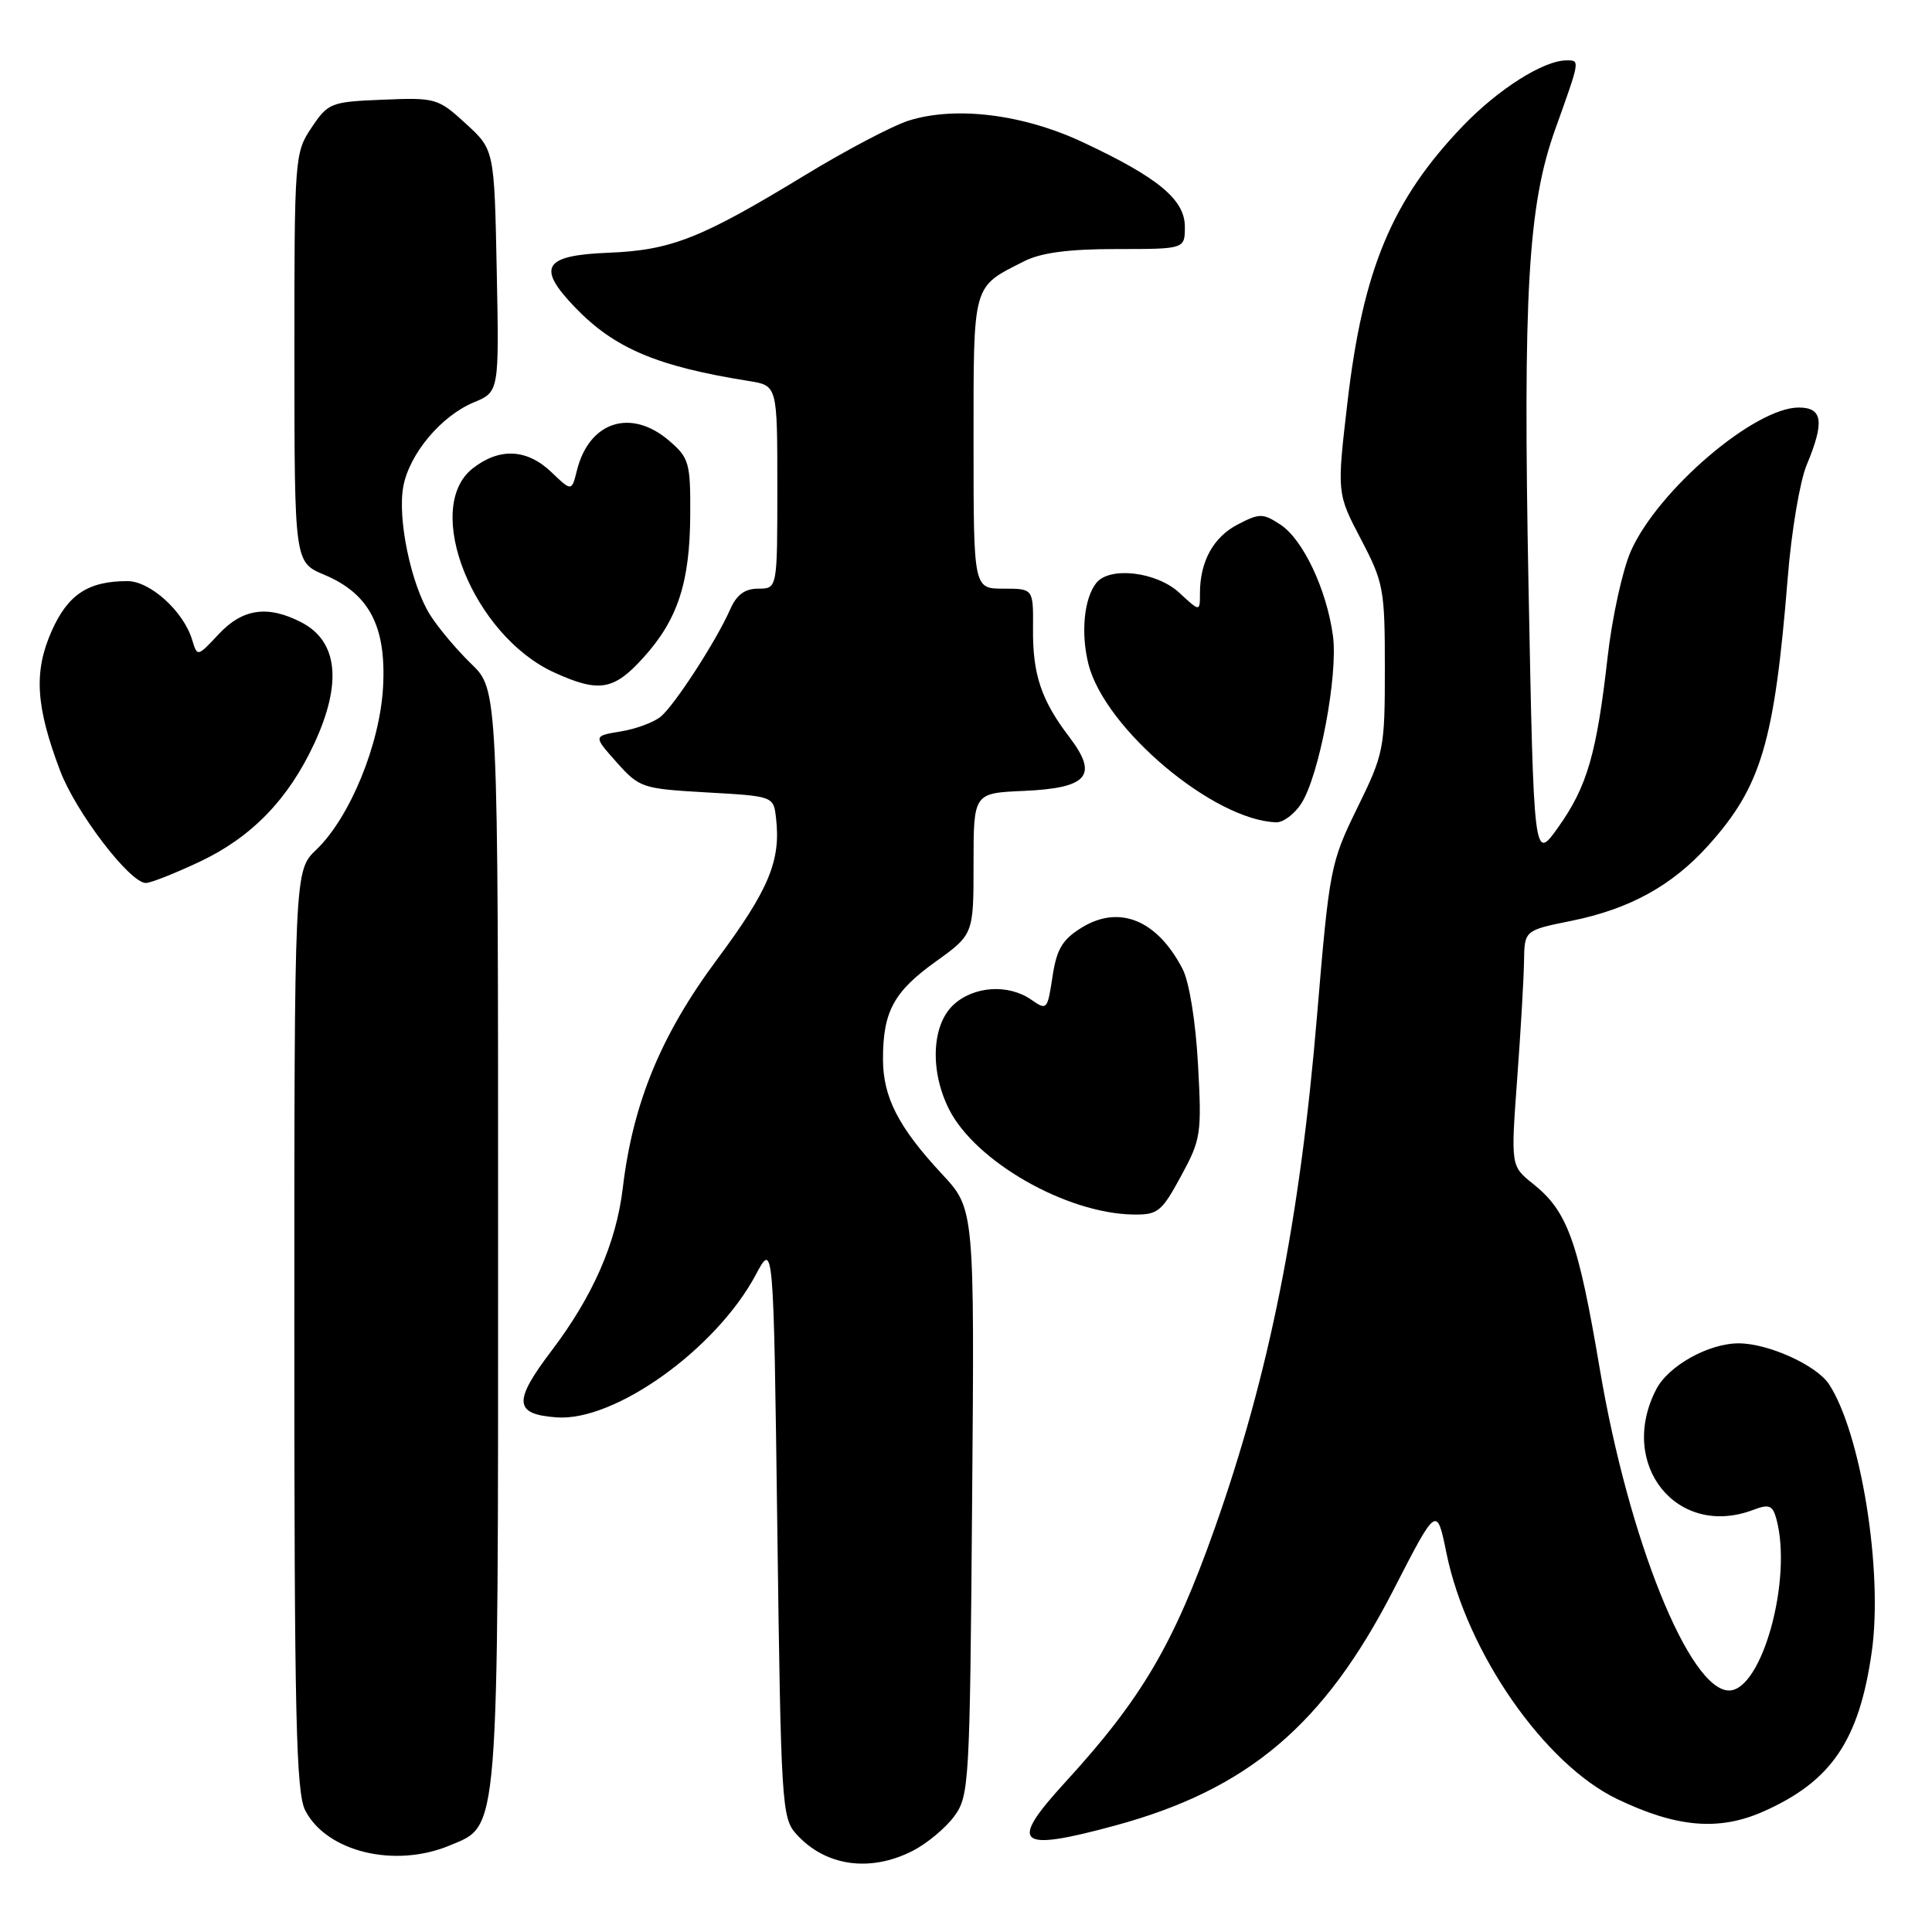 <?xml version="1.0" encoding="UTF-8" standalone="no"?>
<!DOCTYPE svg PUBLIC "-//W3C//DTD SVG 1.1//EN" "http://www.w3.org/Graphics/SVG/1.1/DTD/svg11.dtd" >
<svg xmlns="http://www.w3.org/2000/svg" xmlns:xlink="http://www.w3.org/1999/xlink" version="1.1" viewBox="0 0 256 256">
 <g >
 <path fill="currentColor"
d=" M 120.93 245.25 C 122.81 244.29 125.29 242.23 126.43 240.68 C 128.43 237.96 128.51 236.47 128.81 199.02 C 129.13 160.19 129.13 160.19 124.81 155.56 C 119.05 149.37 117.00 145.38 117.00 140.33 C 117.00 134.04 118.42 131.41 123.97 127.43 C 129.00 123.81 129.00 123.81 129.00 114.45 C 129.00 105.09 129.00 105.09 135.65 104.80 C 144.18 104.42 145.58 102.76 141.69 97.66 C 137.96 92.77 136.82 89.35 136.88 83.25 C 136.92 78.00 136.92 78.00 132.96 78.00 C 129.00 78.00 129.00 78.00 129.00 58.65 C 129.00 37.36 128.79 38.12 135.70 34.62 C 137.95 33.48 141.59 33.00 147.95 33.00 C 157.00 33.00 157.00 33.00 157.00 30.05 C 157.00 26.45 153.47 23.52 143.47 18.84 C 135.54 15.12 126.58 14.02 120.35 16.00 C 118.23 16.68 112.09 19.91 106.70 23.19 C 92.89 31.60 88.94 33.16 80.62 33.49 C 72.03 33.83 71.07 35.39 76.16 40.69 C 81.39 46.15 87.05 48.55 99.25 50.49 C 103.00 51.09 103.00 51.09 103.00 64.55 C 103.00 78.00 103.00 78.00 100.48 78.00 C 98.69 78.00 97.61 78.80 96.75 80.75 C 94.93 84.89 89.42 93.40 87.55 94.96 C 86.64 95.71 84.25 96.60 82.25 96.92 C 78.60 97.52 78.60 97.52 81.71 101.01 C 84.74 104.40 85.09 104.51 93.66 105.00 C 102.50 105.50 102.50 105.50 102.83 108.41 C 103.48 114.06 101.87 117.90 95.05 127.08 C 87.59 137.10 83.86 146.15 82.52 157.44 C 81.65 164.70 78.57 171.74 73.09 178.97 C 67.97 185.72 68.10 187.40 73.77 187.81 C 81.47 188.37 94.91 178.74 100.15 168.90 C 102.50 164.50 102.50 164.50 103.00 202.65 C 103.48 239.01 103.59 240.90 105.50 243.01 C 109.34 247.28 115.26 248.14 120.93 245.25 Z  M 59.57 244.54 C 66.19 241.77 66.00 244.21 66.00 163.73 C 66.00 91.39 66.00 91.39 62.43 87.95 C 60.47 86.05 58.01 83.12 56.96 81.43 C 54.44 77.36 52.65 68.70 53.44 64.46 C 54.25 60.13 58.44 55.13 62.77 53.32 C 66.14 51.92 66.14 51.92 65.82 35.88 C 65.50 19.84 65.50 19.84 61.72 16.38 C 58.05 13.02 57.72 12.92 50.75 13.21 C 43.83 13.49 43.49 13.62 41.29 16.90 C 39.04 20.23 39.00 20.82 39.01 47.40 C 39.02 74.50 39.02 74.50 42.97 76.16 C 48.92 78.66 51.19 82.98 50.76 91.00 C 50.35 98.62 46.37 108.31 41.91 112.59 C 39.00 115.37 39.00 115.37 39.00 176.24 C 39.00 227.41 39.23 237.55 40.45 239.90 C 43.28 245.38 52.31 247.57 59.57 244.54 Z  M 147.74 241.90 C 165.36 237.12 175.46 228.57 184.67 210.62 C 190.38 199.50 190.38 199.50 191.67 205.83 C 194.37 218.98 204.64 233.76 214.30 238.39 C 222.16 242.16 227.76 242.64 233.62 240.05 C 242.67 236.05 246.35 230.63 248.02 218.86 C 249.53 208.21 246.60 189.90 242.35 183.41 C 240.70 180.90 234.30 178.00 230.38 178.00 C 226.40 178.00 221.07 180.97 219.46 184.09 C 214.30 194.06 222.23 203.91 232.33 200.06 C 234.43 199.27 234.89 199.45 235.39 201.31 C 237.53 209.29 233.46 224.00 229.11 224.00 C 223.86 224.00 215.80 203.98 212.00 181.51 C 209.10 164.35 207.72 160.52 203.11 156.84 C 200.19 154.50 200.19 154.50 201.03 143.00 C 201.50 136.68 201.91 129.65 201.94 127.39 C 202.00 123.27 202.00 123.27 208.25 122.01 C 215.91 120.45 221.53 117.37 226.29 112.10 C 233.38 104.25 235.12 98.42 236.89 76.49 C 237.37 70.43 238.50 63.74 239.39 61.62 C 241.78 55.89 241.52 54.00 238.34 54.00 C 232.48 54.00 219.65 64.98 216.09 73.04 C 214.99 75.54 213.61 81.84 213.02 87.04 C 211.57 99.86 210.31 104.22 206.49 109.59 C 203.24 114.16 203.24 114.16 202.54 77.83 C 201.79 38.85 202.47 27.19 206.07 17.15 C 209.40 7.86 209.37 8.00 207.58 8.00 C 204.54 8.00 198.55 11.79 193.86 16.67 C 184.45 26.47 180.60 35.70 178.55 53.27 C 177.14 65.35 177.14 65.35 180.32 71.43 C 183.34 77.18 183.50 78.07 183.50 88.55 C 183.50 99.25 183.38 99.85 179.85 107.05 C 176.30 114.30 176.15 115.05 174.52 134.50 C 172.24 161.78 168.19 182.05 160.96 202.50 C 155.49 217.94 151.27 225.11 141.09 236.22 C 133.59 244.42 134.76 245.42 147.74 241.90 Z  M 156.48 155.86 C 159.14 150.97 159.25 150.26 158.74 141.01 C 158.43 135.35 157.58 130.09 156.70 128.40 C 153.34 121.90 148.31 119.84 143.32 122.92 C 140.76 124.50 140.01 125.77 139.46 129.42 C 138.80 133.80 138.71 133.91 136.67 132.48 C 133.61 130.34 129.00 130.65 126.31 133.17 C 123.45 135.86 123.20 141.91 125.75 146.98 C 129.22 153.88 141.22 160.76 150.09 160.93 C 153.41 160.99 153.90 160.61 156.48 155.86 Z  M 26.51 114.16 C 33.35 110.92 38.20 105.91 41.62 98.57 C 45.37 90.52 44.78 84.97 39.93 82.46 C 35.48 80.16 32.14 80.64 28.98 84.03 C 26.15 87.05 26.15 87.05 25.46 84.78 C 24.32 81.00 19.90 77.00 16.88 77.00 C 11.68 77.00 8.98 78.78 6.83 83.65 C 4.46 89.02 4.73 93.57 7.96 102.11 C 10.03 107.60 17.20 117.00 19.33 117.00 C 19.97 117.00 23.20 115.72 26.51 114.16 Z  M 172.41 106.50 C 174.79 102.86 177.33 89.43 176.62 84.23 C 175.78 78.08 172.65 71.48 169.67 69.52 C 167.35 68.00 166.91 67.99 164.03 69.48 C 160.78 71.16 159.00 74.39 159.00 78.61 C 159.00 81.08 159.00 81.08 156.26 78.54 C 153.26 75.76 147.02 75.02 145.26 77.25 C 143.63 79.31 143.19 83.91 144.23 88.02 C 146.41 96.59 160.86 108.73 169.13 108.96 C 170.03 108.98 171.51 107.88 172.41 106.50 Z  M 85.26 87.13 C 89.81 82.10 91.42 77.18 91.46 68.17 C 91.50 61.35 91.30 60.66 88.69 58.42 C 83.63 54.05 78.07 55.83 76.45 62.32 C 75.75 65.13 75.75 65.13 73.07 62.57 C 69.83 59.46 66.17 59.29 62.63 62.07 C 55.94 67.34 62.70 84.23 73.46 89.12 C 79.38 91.81 81.34 91.48 85.26 87.13 Z "/>
</g>
</svg>